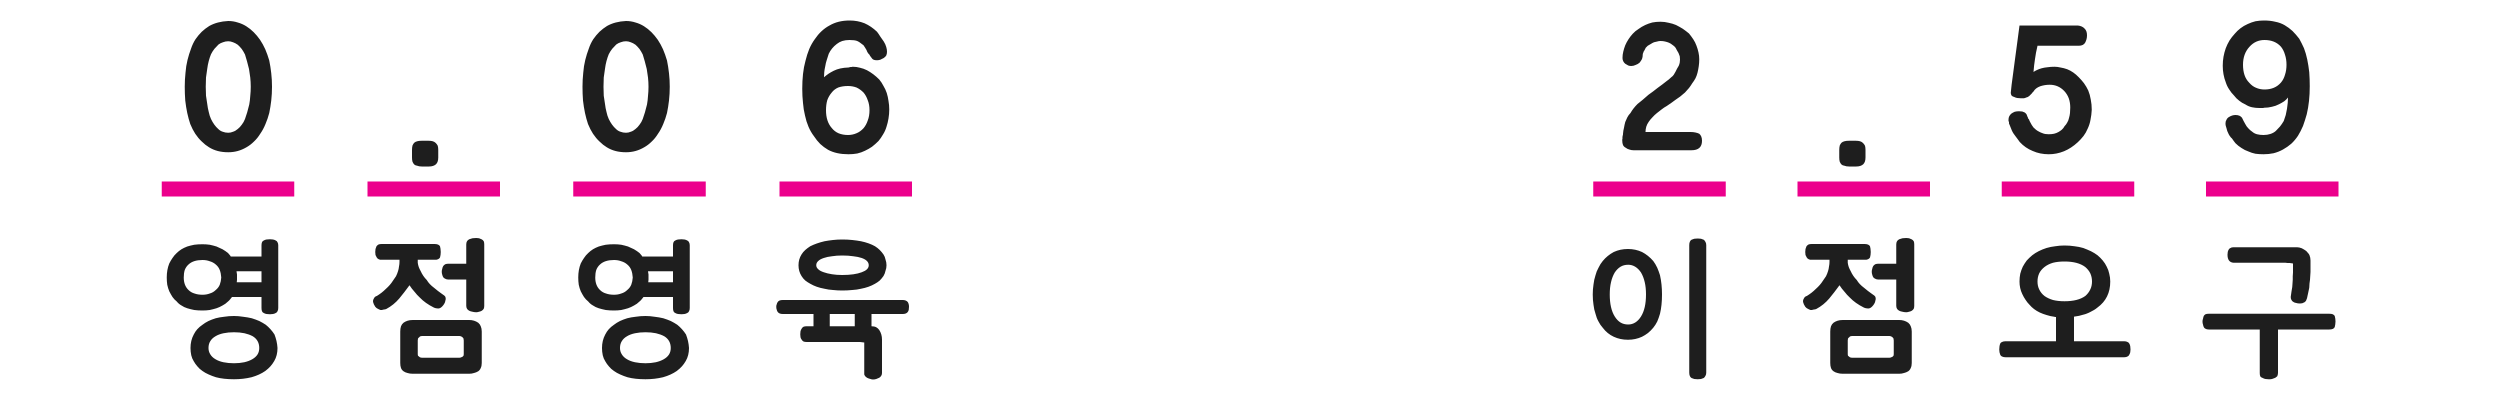 
<svg xmlns="http://www.w3.org/2000/svg" version="1.1" xmlns:xlink="http://www.w3.org/1999/xlink" preserveAspectRatio="none" x="0px" y="0px" width="500px" height="80px" viewBox="0 0 500 80">
<defs>
<g id="Layer0_0_FILL">
<path fill="#1E1E1E" stroke="none" d="
M 566.6 377.15
Q 566.2 376.75 565.65 376.4 564.5 375.75 562.85 375.4 562.05 375.25 561.1 375.15 560.15 375.05 559.1 375.05 558.15 375.05 557.25 375.15 556.35 375.25 555.55 375.4 554.7 375.6 554 375.85 553.3 376.1 552.7 376.4 552.15 376.75 551.7 377.15 551.25 377.55 550.95 378.05 550.35 379 550.35 380.2 550.35 381.4 550.95 382.35 551.25 382.85 551.7 383.25 552.15 383.6 552.7 383.9 553.3 384.25 554 384.5 554.7 384.75 555.55 384.9 556.35 385.1 557.25 385.15 558.15 385.25 559.1 385.25 560.15 385.25 561.1 385.15 562.05 385.1 562.85 384.9 563.65 384.75 564.35 384.5 565.05 384.25 565.65 383.9 566.2 383.6 566.6 383.25 567 382.85 567.35 382.35 567.65 381.85 567.75 381.3 567.95 380.8 567.95 380.2 567.95 379.6 567.75 379.05 567.65 378.5 567.35 378.05 567 377.55 566.6 377.15
M 559.1 382.15
Q 557.95 382.15 557.05 382 556.1 381.85 555.4 381.6 554.65 381.35 554.3 381 553.9 380.65 553.9 380.2 553.9 379.7 554.3 379.35 554.65 379 555.4 378.75 556.1 378.5 557.05 378.4 557.95 378.25 559.1 378.25 560.35 378.25 561.3 378.4 562.25 378.5 563 378.75 564.4 379.25 564.4 380.2 564.4 380.65 564.05 381 563.7 381.35 563 381.6 561.55 382.15 559.1 382.15
M 546.2 389.55
Q 546.35 389.75 546.6 389.85 546.85 389.95 547.2 389.95
L 553.35 389.95 553.35 392.1
Q 553.35 392.2 553.35 392.25 553.35 392.3 553.35 392.4
L 552 392.4
Q 551.6 392.4 551.35 392.5 551.1 392.65 551 392.85 550.8 393.15 550.75 393.4 550.7 393.7 550.7 394 550.7 394.35 550.75 394.6 550.8 394.85 551 395.1 551.1 395.3 551.35 395.45 551.6 395.55 552 395.55
L 561.85 395.55
Q 562.05 395.55 562.25 395.55 562.45 395.55 562.65 395.55 563.1 395.6 563.5 395.65
L 563.5 401.75
Q 563.5 401.95 563.5 402.05 563.55 402.2 563.65 402.35 563.7 402.4 563.8 402.5 563.9 402.6 564.05 402.7 564.25 402.8 564.4 402.85 564.55 402.9 564.75 402.95 565 403.05 565.25 403.05 565.6 403.05 565.9 402.95 566.2 402.85 566.5 402.7 566.75 402.55 566.9 402.3 567.05 402.05 567.05 401.75
L 567.05 395.05
Q 567.05 394 566.5 393.15 566.25 392.8 565.9 392.6 565.5 392.4 564.95 392.4
L 564.95 389.95 571.2 389.95
Q 571.55 389.95 571.8 389.85 572.05 389.75 572.2 389.55 572.35 389.35 572.4 389.1 572.45 388.85 572.45 388.5 572.45 387.95 572.2 387.55 571.85 387.15 571.2 387.15
L 547.2 387.15
Q 546.45 387.15 546.2 387.55 546.05 387.75 546 388 545.9 388.2 545.9 388.5 545.9 388.85 546 389.1 546.05 389.35 546.2 389.55
M 556.6 392.4
L 556.6 389.95 561.6 389.95 561.6 392.4 556.6 392.4
M 512.4 393
Q 512 393.45 511.7 394.05 511.05 395.25 511.05 396.75 511.05 397.5 511.2 398.2 511.35 398.85 511.7 399.4 512 399.95 512.45 400.45 512.85 400.95 513.45 401.35 514 401.75 514.7 402.05 515.35 402.35 516.15 402.6 516.9 402.8 517.8 402.9 518.7 403 519.75 403 520.65 403 521.55 402.9 522.4 402.8 523.25 402.6 524.85 402.15 526 401.35 526.6 400.9 527.05 400.4 527.45 399.95 527.8 399.35 528.45 398.25 528.45 396.75 528.4 396 528.25 395.35 528.1 394.7 527.85 394.05 527.5 393.5 527.05 393 526.6 392.5 526.1 392.1 525.5 391.7 524.8 391.35 524.1 391.05 523.3 390.8 522.45 390.6 521.55 390.5 520.65 390.35 519.75 390.35 518.7 390.35 517.8 390.5 516.85 390.6 516.1 390.8 515.3 391.05 514.65 391.35 513.95 391.7 513.45 392.1 512.85 392.5 512.4 393
M 515 395.4
Q 515.35 394.8 516.05 394.4 516.7 394 517.65 393.8 518.6 393.6 519.75 393.6 520.9 393.6 521.85 393.8 522.75 394 523.5 394.4 524.8 395.2 524.8 396.75 524.8 397.5 524.45 398.05 524.1 398.6 523.4 399 522.7 399.4 521.8 399.6 520.85 399.8 519.75 399.8 518.6 399.8 517.65 399.6 516.7 399.4 516.05 399 515.35 398.6 515 398 514.65 397.45 514.65 396.75 514.65 395.95 515 395.4
M 526.25 375.05
Q 525.95 375.1 525.7 375.25 525.45 375.35 525.35 375.6 525.25 375.85 525.25 376.2
L 525.25 378.45 519.1 378.45
Q 519 378.25 518.85 378.1 518.7 377.9 518.55 377.75 518.05 377.35 517.45 377 516.85 376.7 516.25 376.45 515.6 376.25 514.9 376.1 514.2 376 513.45 376 512.55 376 511.8 376.1 511.05 376.25 510.4 376.45 509.75 376.7 509.25 377 508.7 377.35 508.3 377.75 507.8 378.2 507.45 378.75 507.1 379.25 506.8 379.85 506.3 381.1 506.3 382.65 506.3 383.4 506.4 384.1 506.55 384.8 506.8 385.4 507.1 386 507.45 386.55 507.8 387.05 508.3 387.45 508.7 387.95 509.25 388.25 509.75 388.6 510.4 388.8 511.05 389 511.8 389.15 512.55 389.25 513.45 389.25 514.2 389.25 514.9 389.15 515.6 389 516.25 388.8 516.85 388.6 517.45 388.25 518.05 387.95 518.55 387.45 518.75 387.3 518.95 387.05 519.15 386.8 519.35 386.55
L 525.25 386.55 525.25 388.75
Q 525.25 389.15 525.35 389.4 525.45 389.65 525.7 389.75 525.95 389.9 526.25 389.95 526.55 390 526.95 390 527.25 390 527.55 389.95 527.85 389.9 528.1 389.75 528.35 389.65 528.45 389.4 528.6 389.15 528.6 388.75
L 528.6 376.2
Q 528.6 375.85 528.45 375.6 528.35 375.35 528.1 375.25 527.85 375.1 527.55 375.05 527.25 375 526.95 375 526.55 375 526.25 375.05
M 520.35 382.05
Q 520.3 381.75 520.25 381.4
L 525.25 381.4 525.25 383.6 520.3 383.6
Q 520.3 383.35 520.35 383.1 520.35 382.9 520.35 382.65 520.35 382.35 520.35 382.05
M 516.9 381.15
Q 517.15 381.8 517.2 382.65 517.15 383.45 516.9 384.1 516.65 384.7 516.1 385.15 515.6 385.65 514.9 385.85 514.25 386.1 513.45 386.1 512.55 386.1 511.85 385.85 511.15 385.65 510.65 385.15 509.7 384.25 509.7 382.65 509.7 381.8 509.9 381.15 510.15 380.5 510.65 380.05 511.6 379.15 513.45 379.15 514.25 379.15 514.9 379.4 515.6 379.6 516.1 380.05 516.65 380.5 516.9 381.15
M 520.95 333.6
Q 520.25 332.9 519.45 332.4 518.65 331.9 517.75 331.65 516.85 331.35 515.85 331.35 514.75 331.4 513.8 331.65 512.85 331.9 512.05 332.35 511.25 332.85 510.55 333.5 509.85 334.2 509.3 335 508.75 335.85 508.4 336.9 508 337.95 507.7 339.15 507.4 340.35 507.3 341.7 507.15 343.05 507.15 344.5 507.15 345.9 507.25 347.25 507.4 348.55 507.65 349.75 507.9 350.9 508.25 351.95 508.7 353.05 509.25 353.9 509.85 354.8 510.55 355.45 511.25 356.15 512 356.6 512.8 357.1 513.75 357.35 514.7 357.6 515.85 357.6 516.85 357.6 517.75 357.35 518.65 357.1 519.5 356.6 520.3 356.15 521 355.45 521.7 354.8 522.25 353.9 522.85 353.05 523.3 351.95 523.75 350.9 524.05 349.75 524.3 348.55 524.45 347.25 524.6 345.9 524.6 344.5 524.6 343.1 524.45 341.8 524.3 340.45 524.05 339.25 523.7 338.05 523.25 337 522.8 336 522.2 335.1 521.6 334.25 520.95 333.6
M 514.8 335.6
Q 515.3 335.4 515.85 335.4 516.3 335.4 516.8 335.6 517.25 335.75 517.75 336.1 518.15 336.45 518.55 336.95 518.9 337.45 519.2 338.05 519.4 338.7 519.6 339.4 519.8 340.1 520 340.95 520.15 341.8 520.25 342.65 520.35 343.55 520.35 344.5 520.35 345.45 520.25 346.35 520.2 347.25 520.05 348.05 519.65 349.75 519.2 350.95 518.95 351.6 518.55 352.1 518.2 352.6 517.75 352.95 517.3 353.35 516.8 353.5 516.35 353.7 515.85 353.7 515.25 353.7 514.75 353.5 514.25 353.35 513.85 352.95 513 352.2 512.4 350.95 512.1 350.3 511.95 349.55 511.75 348.8 511.65 347.95 511.5 347.15 511.4 346.3 511.35 345.4 511.35 344.5 511.35 343.55 511.4 342.65 511.5 341.75 511.65 340.9 511.75 340.1 511.95 339.35 512.15 338.6 512.4 338 512.7 337.4 513.1 336.9 513.5 336.45 513.9 336.05 514.3 335.75 514.8 335.6
M 566.05 333.5
Q 564.9 332.4 563.55 331.8 562.15 331.25 560.6 331.25 559.4 331.25 558.4 331.5 557.4 331.75 556.55 332.25 555.7 332.7 554.95 333.4 554.2 334.1 553.6 335 552.95 335.9 552.5 336.95 552.05 338.05 551.75 339.3 551.4 340.55 551.25 341.95 551.1 343.35 551.1 344.9 551.1 346.4 551.25 347.75 551.35 349.05 551.65 350.25 551.9 351.45 552.35 352.5 552.8 353.55 553.45 354.4 554 355.25 554.7 355.95 555.4 356.6 556.25 357.1 557.9 358 560.35 358 561.25 358 562.1 357.85 562.95 357.65 563.65 357.3 564.4 356.95 565.05 356.5 565.7 356 566.35 355.35 566.85 354.75 567.25 354.05 567.7 353.35 567.95 352.5 568.2 351.75 568.35 350.85 568.5 349.95 568.5 349.05 568.5 348.15 568.35 347.35 568.25 346.55 568 345.75 567.75 345 567.35 344.35 567 343.65 566.5 343.05 565.9 342.45 565.3 342 564.7 341.55 564.05 341.2 563.35 340.85 562.65 340.7 561.95 340.5 561.2 340.5 561.05 340.5 560.95 340.55 560.85 340.55 560.75 340.55 560.65 340.6 560.55 340.6 560.45 340.65 560.35 340.65 558.6 340.7 557.4 341.3 556.8 341.6 556.35 341.9 555.85 342.25 555.45 342.6 555.45 342.15 555.5 341.6 555.55 341.05 555.7 340.4 555.8 339.75 556 339.15 556.2 338.55 556.4 337.9 556.95 336.75 558 335.95 558.5 335.55 559.1 335.35 559.75 335.15 560.55 335.15 561.05 335.15 561.45 335.2 561.9 335.25 562.2 335.4 562.5 335.55 562.75 335.75 563.05 335.95 563.35 336.2 563.5 336.4 563.65 336.65 563.8 336.9 563.95 337.15 564.15 337.75 564.55 338.1 564.65 338.35 564.8 338.5 564.95 338.7 565.1 338.9 565.35 339.2 566.05 339.2 566.35 339.2 566.7 339.1 567.05 338.95 567.4 338.75 567.75 338.5 567.9 338.25 568.05 337.9 568.05 337.5 568.05 337.05 567.9 336.55 567.75 336 567.4 335.45 567.05 334.95 566.7 334.45 566.4 333.95 566.05 333.5
M 557 345.65
Q 557.5 345 558.3 344.65 559.15 344.35 560.25 344.35 561.15 344.35 561.95 344.65 562.7 345 563.35 345.65 563.9 346.3 564.2 347.2 564.55 348.05 564.55 349.2 564.55 350.35 564.2 351.25 563.9 352.15 563.35 352.8 562.7 353.5 561.95 353.8 561.15 354.15 560.25 354.15 559.2 354.15 558.35 353.8 557.55 353.45 557 352.75 555.85 351.45 555.85 349.2 555.85 348.1 556.1 347.2 556.4 346.35 557 345.65
M 471.35 391.7
Q 471 392 470.85 392.4 470.7 392.85 470.7 393.45
L 470.7 399.75
Q 470.7 400.35 470.85 400.75 471 401.15 471.35 401.4 471.7 401.65 472.15 401.75 472.6 401.9 473.2 401.9
L 484.5 401.9
Q 485 401.9 485.45 401.75 485.9 401.65 486.3 401.4 486.65 401.15 486.8 400.75 487 400.35 487 399.75
L 487 393.45
Q 487 392.85 486.8 392.4 486.65 392 486.3 391.7 485.5 391.15 484.5 391.15
L 473.2 391.15
Q 472.6 391.15 472.15 391.3 471.7 391.45 471.35 391.7
M 474.75 394.4
Q 474.9 394.35 475.05 394.35
L 482.55 394.35
Q 482.65 394.35 482.8 394.4 482.95 394.45 483.15 394.6 483.25 394.7 483.35 394.85 483.4 395.05 483.4 395.25
L 483.4 397.9
Q 483.4 398.15 483.35 398.3 483.25 398.4 483.15 398.5 482.95 398.6 482.8 398.65 482.65 398.7 482.55 398.7
L 475.05 398.7
Q 474.9 398.7 474.75 398.65 474.6 398.6 474.5 398.5 474.35 398.4 474.25 398.3 474.2 398.15 474.2 397.9
L 474.2 395.25
Q 474.2 395.05 474.25 394.85 474.35 394.7 474.5 394.6 474.6 394.45 474.75 394.4
M 484.5 375
Q 484.2 375.15 484.05 375.4 483.9 375.65 483.9 376.05
L 483.9 379.9 480.25 379.9
Q 479.95 379.9 479.7 380 479.45 380.15 479.3 380.35 479.15 380.6 479.1 380.9 479 381.2 479 381.5 479 381.8 479.1 382.1 479.15 382.35 479.3 382.6 479.45 382.8 479.7 382.9 479.95 383.05 480.25 383.05
L 483.9 383.05 483.9 388.3
Q 483.9 388.65 484.05 388.9 484.2 389.15 484.5 389.3 484.8 389.45 485.15 389.5 485.5 389.6 485.9 389.6 486.15 389.6 486.45 389.5 486.75 389.45 487 389.3 487.25 389.15 487.4 388.9 487.5 388.65 487.5 388.3
L 487.5 376.05
Q 487.5 375.65 487.4 375.4 487.25 375.15 486.95 375 486.7 374.9 486.45 374.8 486.15 374.75 485.9 374.75 485.5 374.75 485.15 374.8 484.8 374.9 484.5 375
M 465.3 387.1
Q 465.25 387.2 465.25 387.35 465.25 387.6 465.35 387.8 465.4 388 465.5 388.15 465.6 388.35 465.7 388.5 465.85 388.65 465.95 388.75 466.1 388.85 466.2 388.9 466.35 389 466.5 389.05 466.6 389.1 466.75 389.15 466.9 389.15 467.1 389.15 467.1 389.1 467.2 389.1 467.3 389.05 467.45 389.05 467.65 389.05 467.9 388.95 469.4 388.15 470.5 386.85 471 386.25 471.5 385.6 472.05 384.9 472.55 384.2 473 384.9 473.55 385.5 474.05 386.15 474.6 386.65 475.7 387.8 477.4 388.65 477.6 388.75 477.85 388.8 478.05 388.85 478.3 388.85 478.8 388.85 479.3 388.2 479.5 387.95 479.65 387.6 479.75 387.3 479.8 386.95 479.75 386.75 479.75 386.6 479.7 386.45 479.6 386.35 479.55 386.3 479.35 386.15 479.2 386.05 479 385.9 478.65 385.65 478.25 385.35 477.85 385.05 477.45 384.7 476.5 384 476 383.15 475.6 382.75 475.3 382.3 475 381.85 474.8 381.4 474.55 380.95 474.4 380.55 474.25 380.1 474.2 379.7
L 474.2 379.1 477.55 379.1
Q 477.95 379.15 478.25 379 478.5 378.9 478.65 378.65 478.8 378.15 478.8 377.55 478.8 377.2 478.75 376.9 478.7 376.6 478.65 376.4 478.4 375.95 477.55 375.95
L 467 375.95
Q 466.6 375.95 466.35 376.05 466.1 376.2 465.95 376.4 465.85 376.65 465.75 376.95 465.7 377.2 465.7 377.55 465.7 377.85 465.75 378.15 465.85 378.4 466 378.65 466.15 378.9 466.4 379 466.65 379.15 467 379.1
L 470.55 379.1 470.55 379.5
Q 470.55 380 470.45 380.45 470.4 380.95 470.25 381.4 470.1 381.9 469.85 382.4 469.55 382.85 469.2 383.35 468.95 383.75 468.6 384.15 468.25 384.55 467.8 384.95 467.4 385.35 466.95 385.7 466.5 386.05 466 386.35 465.75 386.4 465.65 386.55 465.5 386.65 465.45 386.8 465.35 386.95 465.3 387.1
M 478.3 358.65
L 478.3 357.15
Q 478.3 356.65 478.2 356.3 478.05 356 477.8 355.75 477.55 355.5 477.2 355.4 476.85 355.3 476.35 355.3
L 475 355.3
Q 474.45 355.3 474.1 355.4 473.7 355.5 473.5 355.7 473.3 355.9 473.15 356.25 473.05 356.65 473.05 357.15
L 473.05 358.65
Q 473.05 359.15 473.15 359.5 473.3 359.85 473.5 360.05 473.7 360.25 474.1 360.3 474.45 360.45 475 360.45
L 476.45 360.45
Q 477.35 360.45 477.85 360 478.3 359.55 478.3 358.65
M 430.1 393
Q 429.7 393.45 429.4 394.05 428.75 395.25 428.75 396.75 428.75 397.5 428.9 398.2 429.05 398.85 429.4 399.4 429.7 399.95 430.15 400.45 430.55 400.95 431.15 401.35 431.7 401.75 432.4 402.05 433.05 402.35 433.85 402.6 434.6 402.8 435.5 402.9 436.4 403 437.45 403 438.35 403 439.25 402.9 440.1 402.8 440.95 402.6 442.55 402.15 443.7 401.35 444.3 400.9 444.75 400.4 445.15 399.95 445.5 399.35 446.15 398.25 446.15 396.75 446.1 396 445.95 395.35 445.8 394.7 445.55 394.05 445.2 393.5 444.75 393 444.3 392.5 443.8 392.1 443.2 391.7 442.5 391.35 441.8 391.05 441 390.8 440.15 390.6 439.25 390.5 438.35 390.35 437.45 390.35 436.4 390.35 435.5 390.5 434.55 390.6 433.8 390.8 433 391.05 432.35 391.35 431.65 391.7 431.15 392.1 430.55 392.5 430.1 393
M 433.75 394.4
Q 434.4 394 435.35 393.8 436.3 393.6 437.45 393.6 438.6 393.6 439.55 393.8 440.45 394 441.2 394.4 442.5 395.2 442.5 396.75 442.5 397.5 442.15 398.05 441.8 398.6 441.1 399 440.4 399.4 439.5 399.6 438.55 399.8 437.45 399.8 436.3 399.8 435.35 399.6 434.4 399.4 433.75 399 433.05 398.6 432.7 398 432.35 397.45 432.35 396.75 432.35 395.95 432.7 395.4 433.05 394.8 433.75 394.4
M 425.15 378.75
Q 424.8 379.25 424.5 379.85 424 381.1 424 382.65 424 383.4 424.1 384.1 424.25 384.8 424.5 385.4 424.8 386 425.15 386.55 425.5 387.05 426 387.45 426.4 387.95 426.95 388.25 427.45 388.6 428.1 388.8 428.75 389 429.5 389.15 430.25 389.25 431.15 389.25 431.9 389.25 432.6 389.15 433.3 389 433.95 388.8 434.55 388.6 435.15 388.25 435.75 387.95 436.25 387.45 436.45 387.3 436.65 387.05 436.85 386.8 437.05 386.55
L 442.95 386.55 442.95 388.75
Q 442.95 389.15 443.05 389.4 443.15 389.65 443.4 389.75 443.65 389.9 443.95 389.95 444.25 390 444.65 390 444.95 390 445.25 389.95 445.55 389.9 445.8 389.75 446.05 389.65 446.15 389.4 446.3 389.15 446.3 388.75
L 446.3 376.2
Q 446.3 375.85 446.15 375.6 446.05 375.35 445.8 375.25 445.55 375.1 445.25 375.05 444.95 375 444.65 375 444.25 375 443.95 375.05 443.65 375.1 443.4 375.25 443.15 375.35 443.05 375.6 442.95 375.85 442.95 376.2
L 442.95 378.45 436.8 378.45
Q 436.7 378.25 436.55 378.1 436.4 377.9 436.25 377.75 435.75 377.35 435.15 377 434.55 376.7 433.95 376.45 433.3 376.25 432.6 376.1 431.9 376 431.15 376 430.25 376 429.5 376.1 428.75 376.25 428.1 376.45 427.45 376.7 426.95 377 426.4 377.35 426 377.75 425.5 378.2 425.15 378.75
M 438 383.6
Q 438 383.35 438.05 383.1 438.05 382.9 438.05 382.65 438.05 382.35 438.05 382.05 438 381.75 437.95 381.4
L 442.95 381.4 442.95 383.6 438 383.6
M 427.4 382.65
Q 427.4 381.8 427.6 381.15 427.85 380.5 428.35 380.05 429.3 379.15 431.15 379.15 431.95 379.15 432.6 379.4 433.3 379.6 433.8 380.05 434.35 380.5 434.6 381.15 434.85 381.8 434.9 382.65 434.85 383.45 434.6 384.1 434.35 384.7 433.8 385.15 433.3 385.65 432.6 385.85 431.95 386.1 431.15 386.1 430.25 386.1 429.55 385.85 428.85 385.65 428.35 385.15 427.4 384.25 427.4 382.65
M 441.4 333.6
Q 440.7 332.9 439.9 332.4 439.1 331.9 438.2 331.65 437.3 331.35 436.3 331.35 435.2 331.4 434.25 331.65 433.3 331.9 432.5 332.35 431.7 332.85 431 333.5 430.3 334.2 429.75 335 429.2 335.85 428.85 336.9 428.45 337.95 428.15 339.15 427.85 340.35 427.75 341.7 427.6 343.05 427.6 344.5 427.6 345.9 427.7 347.25 427.85 348.55 428.1 349.75 428.35 350.9 428.7 351.95 429.15 353.05 429.7 353.9 430.3 354.8 431 355.45 431.7 356.15 432.45 356.6 433.25 357.1 434.2 357.35 435.15 357.6 436.3 357.6 437.3 357.6 438.2 357.35 439.1 357.1 439.95 356.6 440.75 356.15 441.45 355.45 442.15 354.8 442.7 353.9 443.3 353.05 443.75 351.95 444.2 350.9 444.5 349.75 444.75 348.55 444.9 347.25 445.05 345.9 445.05 344.5 445.05 343.1 444.9 341.8 444.75 340.45 444.5 339.25 444.15 338.05 443.7 337 443.25 336 442.65 335.1 442.05 334.25 441.4 333.6
M 434.35 336.05
Q 434.75 335.75 435.25 335.6 435.75 335.4 436.3 335.4 436.75 335.4 437.25 335.6 437.7 335.75 438.2 336.1 438.6 336.45 439 336.95 439.35 337.45 439.65 338.05 439.85 338.7 440.05 339.4 440.25 340.1 440.45 340.95 440.6 341.8 440.7 342.65 440.8 343.55 440.8 344.5 440.8 345.45 440.7 346.35 440.65 347.25 440.5 348.05 440.1 349.75 439.65 350.95 439.4 351.6 439 352.1 438.65 352.6 438.2 352.95 437.75 353.35 437.25 353.5 436.8 353.7 436.3 353.7 435.7 353.7 435.2 353.5 434.7 353.35 434.3 352.95 433.45 352.2 432.85 350.95 432.55 350.3 432.4 349.55 432.2 348.8 432.1 347.95 431.95 347.15 431.85 346.3 431.8 345.4 431.8 344.5 431.8 343.55 431.85 342.65 431.95 341.75 432.1 340.9 432.2 340.1 432.4 339.35 432.6 338.6 432.85 338 433.15 337.4 433.55 336.9 433.95 336.45 434.35 336.05
M 831.15 391.45
Q 831.15 391.8 831.25 392.05 831.3 392.35 831.4 392.55 831.5 392.8 831.75 392.9 832 393.05 832.4 393.05
L 842.6 393.05 842.6 401.75
Q 842.6 402.15 842.7 402.4 842.85 402.65 843.2 402.75 843.45 402.9 843.75 402.95 844.05 403 844.35 403 844.55 403 844.7 403 844.9 402.95 845.05 402.95 845.3 402.85 845.6 402.75 845.75 402.7 845.85 402.6 846 402.5 846.1 402.4 846.15 402.3 846.2 402.1 846.25 401.95 846.25 401.75
L 846.25 393.05 856.5 393.05
Q 857.4 393.05 857.6 392.55 857.65 392.35 857.7 392.05 857.75 391.8 857.75 391.45 857.75 390.9 857.6 390.35 857.5 390.15 857.2 390 856.95 389.9 856.5 389.9
L 832.4 389.9
Q 832 389.9 831.75 390 831.5 390.15 831.4 390.35 831.3 390.6 831.25 390.9 831.15 391.15 831.15 391.45
M 849.25 381.65
Q 849.25 382.05 849.2 382.4 849.2 382.8 849.2 383.1 849.15 383.45 849.15 383.85 849.1 384.2 849.1 384.55 849.05 384.95 848.95 385.45 848.9 385.9 848.8 386.5
L 848.8 386.6
Q 848.8 386.95 848.95 387.15 849.05 387.4 849.35 387.55 849.55 387.7 849.9 387.75 850.2 387.85 850.65 387.85 850.9 387.85 851.1 387.8 851.35 387.7 851.55 387.6 851.7 387.5 851.85 387.3 851.95 387.1 852.05 386.8 852.2 386.2 852.3 385.65 852.4 385.15 852.5 384.7 852.55 384.3 852.55 383.85 852.6 383.45 852.65 383.1 852.7 382.4 852.75 381.55 852.75 381.15 852.75 380.7 852.75 380.2 852.75 379.6
L 852.75 379.25
Q 852.75 378.95 852.7 378.7 852.65 378.45 852.55 378.2 852.45 377.95 852.25 377.75 852.1 377.55 851.9 377.35 851.7 377.2 851.45 377.05 851.25 376.95 851 376.8 850.75 376.7 850.5 376.65 850.25 376.6 850.05 376.6
L 837.35 376.6
Q 836.95 376.6 836.75 376.75 836.5 376.85 836.4 377.05 836.25 377.3 836.2 377.55 836.15 377.8 836.15 378.1 836.15 379.6 837.35 379.7
L 847.75 379.7
Q 847.9 379.7 848.15 379.75 848.35 379.75 848.6 379.75 848.8 379.8 848.95 379.8 849.1 379.85 849.25 379.85 849.25 380.4 849.25 380.85 849.25 381.3 849.25 381.65
M 852.6 344.4
Q 852.6 342.95 852.5 341.6 852.35 340.25 852.1 339.05 851.85 337.85 851.45 336.8 851 335.8 850.5 334.9 849.85 334.05 849.15 333.35 848.45 332.7 847.6 332.2 846.75 331.7 845.7 331.5 844.7 331.25 843.45 331.25 842.6 331.25 841.75 331.4 840.95 331.6 840.2 331.95 839.4 332.3 838.75 332.8 838.1 333.3 837.6 333.9 837 334.55 836.55 335.25 836.1 336 835.8 336.8 835.5 337.65 835.35 338.5 835.2 339.35 835.2 340.3 835.2 341.2 835.35 342 835.5 342.85 835.8 343.6 836.05 344.4 836.5 345.05 836.9 345.7 837.45 346.25 837.9 346.85 838.5 347.3 839.05 347.75 839.75 348.05 840.35 348.45 841.05 348.6 841.75 348.75 842.5 348.75 842.65 348.75 842.8 348.75 842.95 348.75 843.1 348.75 843.2 348.75 843.3 348.75 843.35 348.75 843.45 348.7 844.3 348.7 845.05 348.5 845.8 348.35 846.45 348 847.05 347.7 847.5 347.4 847.95 347.05 848.25 346.65 848.25 347.15 848.2 347.7 848.15 348.25 848.05 348.9 847.95 349.55 847.8 350.15 847.6 350.8 847.4 351.35 847.05 351.95 846.65 352.45 846.25 352.9 845.8 353.35 845.35 353.75 844.7 353.95 844.1 354.15 843.35 354.15 842.65 354.15 842.05 354 841.5 353.85 841.1 353.5 840.65 353.2 840.3 352.8 839.95 352.45 839.7 351.95 839.35 351.35 839.05 350.7 838.85 350.45 838.55 350.3 838.2 350.15 837.75 350.15 837.1 350.15 836.45 350.55 836.1 350.75 835.95 351.1 835.75 351.4 835.75 351.8 835.75 352.1 835.8 352.3 835.85 352.55 835.95 352.8 836 353.05 836.1 353.35 836.2 353.6 836.35 353.9 836.45 354.15 836.65 354.4 836.8 354.65 837.05 354.85 837.25 355.15 837.4 355.35 837.55 355.55 837.75 355.8 838.3 356.35 838.95 356.75 839.6 357.2 840.35 357.45 841 357.75 841.75 357.9 842.5 358 843.35 358 844.4 358 845.35 357.8 846.35 357.55 847.25 357.05 848.15 356.55 848.9 355.9 849.65 355.2 850.25 354.3 850.8 353.4 851.25 352.35 851.65 351.25 852 350 852.3 348.75 852.45 347.35 852.6 345.95 852.6 344.4
M 839.55 342.15
Q 839.25 341.25 839.25 340.1 839.25 337.9 840.55 336.5 841.75 335.15 843.55 335.15 845.65 335.15 846.85 336.5 847.4 337.2 847.65 338.1 847.95 339 847.95 340.1 847.95 341.2 847.65 342.1 847.4 343 846.85 343.65 845.65 345.05 843.55 345.05 842.65 345.05 841.85 344.7 841.1 344.4 840.5 343.7 839.85 343.05 839.55 342.15
M 808.85 377.4
Q 808.1 377.05 807.3 376.75 806.45 376.5 805.55 376.4 804.6 376.25 803.55 376.25 802.6 376.25 801.7 376.4 800.8 376.5 799.95 376.75 798.25 377.3 797.1 378.2 796.5 378.7 796 379.25 795.55 379.85 795.2 380.5 794.9 381.15 794.7 381.9 794.55 382.65 794.55 383.45 794.55 384.8 795.1 385.95 795.4 386.6 795.75 387.1 796.1 387.65 796.55 388.1 797.35 389.05 798.6 389.65 799.25 389.95 799.95 390.15 800.7 390.4 801.5 390.5 801.6 390.5 801.7 390.55 801.75 390.55 801.85 390.55
L 801.85 395.4 791.75 395.4
Q 791.35 395.4 791.05 395.55 790.8 395.65 790.7 395.85 790.6 396.1 790.55 396.4 790.5 396.7 790.5 397.05 790.5 397.35 790.55 397.6 790.6 397.85 790.7 398.1 790.8 398.35 791.05 398.45 791.35 398.6 791.75 398.6
L 815.5 398.6
Q 815.9 398.6 816.15 398.45 816.4 398.35 816.5 398.1 816.65 397.85 816.7 397.6 816.75 397.35 816.75 397.05 816.75 396.7 816.7 396.4 816.65 396.1 816.5 395.85 816.4 395.65 816.15 395.55 815.9 395.4 815.5 395.4
L 805.45 395.4 805.45 390.5
Q 805.5 390.5 805.55 390.45 805.6 390.45 805.65 390.45 806.5 390.35 807.25 390.1 807.7 390 808.05 389.85 808.45 389.7 808.8 389.5 809.1 389.35 809.45 389.15 809.8 388.95 810.15 388.65 812.7 386.8 812.7 383.45 812.7 382.65 812.5 381.9 812.35 381.15 812 380.5 811.7 379.85 811.2 379.25 810.75 378.7 810.15 378.2 809.55 377.75 808.85 377.4
M 801.25 379.7
Q 802.25 379.45 803.55 379.45 806.25 379.45 807.7 380.55 808.35 381.1 808.7 381.8 809.05 382.55 809.05 383.45 809.05 384.35 808.7 385.05 808.35 385.8 807.7 386.35 806.25 387.4 803.55 387.4 802.25 387.4 801.25 387.15 800.25 386.85 799.55 386.35 798.85 385.8 798.5 385.05 798.15 384.35 798.15 383.45 798.15 382.55 798.5 381.8 798.85 381.1 799.55 380.55 800.25 380 801.25 379.7
M 756.85 392.4
Q 756.7 392.85 756.7 393.45
L 756.7 399.75
Q 756.7 400.35 756.85 400.75 757 401.15 757.35 401.4 757.7 401.65 758.15 401.75 758.6 401.9 759.2 401.9
L 770.5 401.9
Q 771 401.9 771.45 401.75 771.9 401.65 772.3 401.4 772.65 401.15 772.8 400.75 773 400.35 773 399.75
L 773 393.45
Q 773 392.85 772.8 392.4 772.65 392 772.3 391.7 771.5 391.15 770.5 391.15
L 759.2 391.15
Q 758.6 391.15 758.15 391.3 757.7 391.45 757.35 391.7 757 392 756.85 392.4
M 760.75 394.4
Q 760.9 394.35 761.05 394.35
L 768.55 394.35
Q 768.65 394.35 768.8 394.4 768.95 394.45 769.15 394.6 769.25 394.7 769.35 394.85 769.4 395.05 769.4 395.25
L 769.4 397.9
Q 769.4 398.15 769.35 398.3 769.25 398.4 769.15 398.5 768.95 398.6 768.8 398.65 768.65 398.7 768.55 398.7
L 761.05 398.7
Q 760.9 398.7 760.75 398.65 760.6 398.6 760.5 398.5 760.35 398.4 760.25 398.3 760.2 398.15 760.2 397.9
L 760.2 395.25
Q 760.2 395.05 760.25 394.85 760.35 394.7 760.5 394.6 760.6 394.45 760.75 394.4
M 766.25 379.9
Q 765.95 379.9 765.7 380 765.45 380.15 765.3 380.35 765.15 380.6 765.1 380.9 765 381.2 765 381.5 765 381.8 765.1 382.1 765.15 382.35 765.3 382.6 765.45 382.8 765.7 382.9 765.95 383.05 766.25 383.05
L 769.9 383.05 769.9 388.3
Q 769.9 388.65 770.05 388.9 770.2 389.15 770.5 389.3 770.8 389.45 771.15 389.5 771.5 389.6 771.9 389.6 772.15 389.6 772.45 389.5 772.75 389.45 773 389.3 773.25 389.15 773.4 388.9 773.5 388.65 773.5 388.3
L 773.5 376.05
Q 773.5 375.65 773.4 375.4 773.25 375.15 772.95 375 772.7 374.9 772.45 374.8 772.15 374.75 771.9 374.75 771.5 374.75 771.15 374.8 770.8 374.9 770.5 375 770.2 375.15 770.05 375.4 769.9 375.65 769.9 376.05
L 769.9 379.9 766.25 379.9
M 764.75 376.9
Q 764.7 376.6 764.65 376.4 764.4 375.95 763.55 375.95
L 753 375.95
Q 752.6 375.95 752.35 376.05 752.1 376.2 751.95 376.4 751.85 376.65 751.75 376.95 751.7 377.2 751.7 377.55 751.7 377.85 751.75 378.15 751.85 378.4 752 378.65 752.15 378.9 752.4 379 752.65 379.15 753 379.1
L 756.55 379.1 756.55 379.5
Q 756.55 380 756.45 380.45 756.4 380.95 756.25 381.4 756.1 381.9 755.85 382.4 755.55 382.85 755.2 383.35 754.95 383.75 754.6 384.15 754.25 384.55 753.8 384.95 753.4 385.35 752.95 385.7 752.5 386.05 752 386.35 751.75 386.4 751.65 386.55 751.5 386.65 751.45 386.8 751.35 386.95 751.3 387.1 751.25 387.2 751.25 387.35 751.25 387.6 751.35 387.8 751.4 388 751.5 388.15 751.6 388.35 751.7 388.5 751.85 388.65 751.95 388.75 752.1 388.85 752.2 388.9 752.35 389 752.5 389.05 752.6 389.1 752.75 389.15 752.9 389.15 753.1 389.15 753.1 389.1 753.2 389.1 753.3 389.05 753.45 389.05 753.65 389.05 753.9 388.95 755.4 388.15 756.5 386.85 757 386.25 757.5 385.6 758.05 384.9 758.55 384.2 759 384.9 759.55 385.5 760.05 386.15 760.6 386.65 761.7 387.8 763.4 388.65 763.6 388.75 763.85 388.8 764.05 388.85 764.3 388.85 764.8 388.85 765.3 388.2 765.5 387.95 765.65 387.6 765.75 387.3 765.8 386.95 765.75 386.75 765.75 386.6 765.7 386.45 765.6 386.35 765.55 386.3 765.35 386.15 765.2 386.05 765 385.9 764.65 385.65 764.25 385.35 763.85 385.05 763.45 384.7 762.5 384 762 383.15 761.6 382.75 761.3 382.3 761 381.85 760.8 381.4 760.55 380.95 760.4 380.55 760.25 380.1 760.2 379.7
L 760.2 379.1 763.55 379.1
Q 763.95 379.15 764.25 379 764.5 378.9 764.65 378.65 764.8 378.15 764.8 377.55 764.8 377.2 764.75 376.9
M 763.75 358.65
L 763.75 357.15
Q 763.75 356.65 763.65 356.3 763.5 356 763.25 355.75 763 355.5 762.65 355.4 762.3 355.3 761.8 355.3
L 760.45 355.3
Q 759.9 355.3 759.55 355.4 759.15 355.5 758.95 355.7 758.75 355.9 758.6 356.25 758.5 356.65 758.5 357.15
L 758.5 358.65
Q 758.5 359.15 758.6 359.5 758.75 359.85 758.95 360.05 759.15 360.25 759.55 360.3 759.9 360.45 760.45 360.45
L 761.9 360.45
Q 762.8 360.45 763.3 360 763.75 359.55 763.75 358.65
M 807.55 332.85
Q 807.1 332.35 806.2 332.25
L 794.55 332.25
Q 794.3 333.95 794.1 335.65 793.9 337.35 793.65 339 793.4 340.7 793.2 342.4 792.95 344.1 792.8 345.75 792.8 345.8 792.8 345.85
L 792.85 345.85 792.85 345.95
Q 792.85 346.1 793 346.3 793.15 346.45 793.5 346.55 793.8 346.7 794.1 346.75 794.45 346.8 794.75 346.8 795.15 346.8 795.45 346.8 795.7 346.75 795.9 346.65 796.05 346.6 796.2 346.55 796.35 346.45 796.5 346.35 796.65 346.2 796.75 346.1 796.85 346 797 345.85 797.05 345.75 797.15 345.65 797.25 345.55 797.35 345.45 797.75 344.75 798.7 344.4 799.6 344.1 800.6 344.1 802.3 344.1 803.5 345.35 804.1 346 804.4 346.8 804.7 347.65 804.7 348.65 804.7 349.25 804.65 349.75 804.6 350.25 804.45 350.75 804.35 351.25 804.1 351.65 803.9 352.05 803.55 352.4 803.35 352.8 803 353.1 802.7 353.35 802.35 353.55 801.9 353.8 801.45 353.9 800.95 354 800.4 354 800.05 354 799.7 353.95 799.4 353.9 799.05 353.75 798.75 353.65 798.4 353.45 798.1 353.3 797.85 353.1 797.55 352.85 797.35 352.65 797.2 352.4 797 352.15 796.85 351.9 796.7 351.6 796.55 351.35 796.45 351.05 796.3 350.9 796.25 350.8 796.2 350.65 796.2 350.55
L 796.15 350.55 796.15 350.5
Q 796.05 350.2 795.95 350 795.8 349.8 795.6 349.65 795.35 349.55 795.1 349.45 794.8 349.4 794.45 349.4 794 349.4 793.6 349.5 793.25 349.65 792.95 349.85 792.65 350.1 792.5 350.4 792.35 350.7 792.35 351.1 792.35 351.15 792.35 351.3 792.35 351.4 792.45 351.55 792.45 351.7 792.45 351.85 792.5 352 792.6 352.2 792.7 352.45 792.8 352.7 792.9 352.95 793 353.2 793.15 353.55 793.35 353.85 793.5 354.1 793.75 354.4 793.95 354.7 794.2 355 794.4 355.25 794.6 355.55 795.7 356.75 797.2 357.35 798.65 358 800.4 358 801.2 358 801.95 357.85 802.7 357.7 803.45 357.4 804.9 356.8 806.2 355.6 806.8 355.05 807.35 354.35 807.85 353.7 808.2 352.85 808.6 352 808.75 351.1 808.95 350.15 809 349.1 809 348 808.8 347.05 808.65 346.1 808.3 345.25 807.95 344.5 807.45 343.8 806.95 343.15 806.4 342.6 805.35 341.5 804.1 341 803.4 340.75 802.75 340.65 802.15 340.5 801.55 340.5 800.8 340.5 800.15 340.6 799.55 340.65 799 340.8 798.45 340.95 798.05 341.15 797.6 341.35 797.35 341.55 797.45 340.2 797.65 338.95 797.75 338.35 797.85 337.7 798 337.05 798.15 336.3 799.2 336.3 800.25 336.3 801.3 336.3 802.35 336.3 804.45 336.3 806.4 336.3 807.35 336.3 807.7 335.65 807.85 335.35 807.95 335 808.05 334.65 808.05 334.2 808.05 333.3 807.55 332.85
M 728.95 375.1
Q 728.7 375.25 728.6 375.55 728.5 375.8 728.5 376.2
L 728.5 401.65
Q 728.5 402.05 728.6 402.3 728.7 402.6 728.95 402.75 729.2 402.85 729.5 402.95 729.8 403 730.2 403 730.55 403 730.85 402.95 731.15 402.85 731.4 402.75 731.6 402.6 731.75 402.3 731.9 402.05 731.9 401.65
L 731.9 376.2
Q 731.9 375.8 731.75 375.55 731.6 375.25 731.4 375.1 731.15 375 730.85 374.9 730.55 374.85 730.2 374.85 729.8 374.85 729.5 374.9 729.2 375 728.95 375.1
M 722.65 382.2
Q 722.4 381.4 722.1 380.7 721.75 379.95 721.3 379.35 720.3 378.2 719.05 377.55 717.75 376.95 716.25 376.95 715.45 376.95 714.75 377.1 714.05 377.25 713.4 377.55 712.75 377.9 712.2 378.35 711.65 378.8 711.2 379.35 710.7 379.95 710.35 380.7 709.95 381.4 709.75 382.2 709.45 383.1 709.35 384.05 709.2 385 709.2 386.05 709.2 387.15 709.35 388.1 709.45 389.05 709.75 389.9 709.95 390.75 710.35 391.45 710.7 392.15 711.2 392.7 711.65 393.3 712.2 393.75 712.75 394.2 713.4 394.5 714.05 394.8 714.75 394.95 715.45 395.1 716.25 395.1 717.75 395.1 719.05 394.5 719.65 394.2 720.25 393.75 720.8 393.3 721.3 392.7 721.75 392.15 722.1 391.45 722.4 390.75 722.65 389.9 722.85 389.05 722.95 388.1 723.05 387.15 723.05 386.05 723.05 385 722.95 384.05 722.85 383.1 722.65 382.2
M 712.85 383.6
Q 713.1 382.5 713.6 381.65 714.1 380.9 714.75 380.5 715.4 380.1 716.3 380.1 717.05 380.1 717.7 380.5 718.35 380.9 718.85 381.65 719.35 382.5 719.6 383.6 719.85 384.65 719.85 386.05 719.85 387.45 719.6 388.55 719.35 389.65 718.85 390.45 718.35 391.25 717.7 391.65 717.05 392.05 716.3 392.05 715.4 392.05 714.75 391.65 714.1 391.25 713.6 390.45 713.1 389.65 712.85 388.55 712.6 387.45 712.6 386.05 712.6 384.65 712.85 383.6
M 728.45 333.85
Q 727.85 333.35 727.2 332.9 726.55 332.5 725.85 332.15 725.15 331.85 724.35 331.7 723.6 331.5 722.75 331.5
L 722.7 331.5
Q 721.85 331.5 721.1 331.65 720.35 331.85 719.7 332.15 718.95 332.5 718.35 332.95 717.7 333.35 717.2 333.9 716.25 334.95 715.7 336.2 715.45 336.85 715.3 337.5 715.15 338.1 715.15 338.75 715.15 339.1 715.3 339.4 715.45 339.7 715.7 339.9 716 340.1 716.3 340.25 716.55 340.35 716.9 340.35 717.35 340.35 717.75 340.15 718.2 340 718.55 339.7 718.85 339.35 719.05 338.95 719.2 338.55 719.2 338.05 719.2 337.9 719.3 337.7 719.35 337.45 719.55 337.2 719.65 336.95 719.8 336.7 720 336.5 720.2 336.3 720.5 336.1 720.8 335.95 721.1 335.75 721.45 335.6 721.8 335.5 722.1 335.45 722.4 335.35 722.75 335.35 723.25 335.35 723.65 335.45 724.1 335.55 724.45 335.7 724.8 335.85 725.1 336.1 725.4 336.3 725.65 336.55 725.85 336.8 726 337.15 726.2 337.45 726.35 337.75 726.5 338.1 726.6 338.4 726.65 338.75 726.65 339.05 726.65 339.35 726.6 339.65 726.55 339.95 726.4 340.3 726.25 340.6 726.05 340.9 725.9 341.2 725.75 341.5 725.55 341.85 725.4 342.1 725.2 342.4 724.9 342.6 724.65 342.85 724.4 343.05 724.15 343.25 724 343.35 723.55 343.7 723.1 344.05 722.6 344.4 722.15 344.75 721.7 345.1 721.25 345.45 720.8 345.8 720.35 346.1 719.7 346.65 719.2 347.1 718.65 347.55 718.15 347.95 717.7 348.4 717.35 348.85 717 349.3 716.75 349.75 716.35 350.15 716.1 350.65 715.9 351.1 715.7 351.55 715.55 352.1 715.45 352.7 715.3 353.25 715.25 353.9 715.25 353.95 715.25 354.05 715.2 354.15 715.2 354.25 715.15 354.35 715.15 354.5 715.1 354.6 715.15 354.65
L 715.15 354.8
Q 715.1 354.9 715.1 355.05 715.1 355.15 715.1 355.25 715.1 355.8 715.25 356.15 715.4 356.5 715.8 356.7 716.1 356.95 716.5 357.05 716.9 357.2 717.35 357.2
L 728.95 357.2
Q 731.05 357.2 731.05 355.3 731.05 354.8 730.9 354.45 730.75 354.1 730.5 353.9 730.2 353.75 729.75 353.65 729.3 353.55 728.75 353.55
L 719.75 353.55
Q 719.75 353.05 719.9 352.5 720.05 352 720.4 351.5 720.7 351.05 721.15 350.6 721.55 350.15 722.05 349.75 722.5 349.4 722.95 349.05 723.45 348.65 724 348.35 724.5 348 724.95 347.7 725.4 347.4 725.7 347.15 726.2 346.8 726.7 346.45 727.2 346.05 727.65 345.65 728.05 345.2 728.45 344.75 728.8 344.3 729.1 343.8 729.45 343.35 729.75 342.8 730 342.3 730.15 341.7 730.3 341.1 730.4 340.4 730.5 339.75 730.5 339 730.5 338.3 730.35 337.65 730.2 336.95 729.95 336.3 729.7 335.6 729.3 335 728.9 334.4 728.45 333.85 Z"/>
</g>

<path id="Layer0_0_1_STROKES" stroke="#EC008C" stroke-width="3" stroke-linejoin="miter" stroke-linecap="butt" stroke-miterlimit="3" fill="none" d="
M 750.15 364.95
L 776.65 364.95
M 709.3 364.95
L 735.8 364.95
M 831.85 364.95
L 858.35 364.95
M 791 364.95
L 817.5 364.95
M 423 364.95
L 449.5 364.95
M 505.3 364.95
L 531.8 364.95
M 546.55 364.95
L 573.05 364.95
M 464.15 364.95
L 490.65 364.95"/>
</defs>

<g transform="matrix( 1, 0, 0, 1, -390.65,-327.15) ">
<use xlink:href="#Layer0_0_FILL"/>

<use xlink:href="#Layer0_0_1_STROKES"/>
</g>
</svg>
